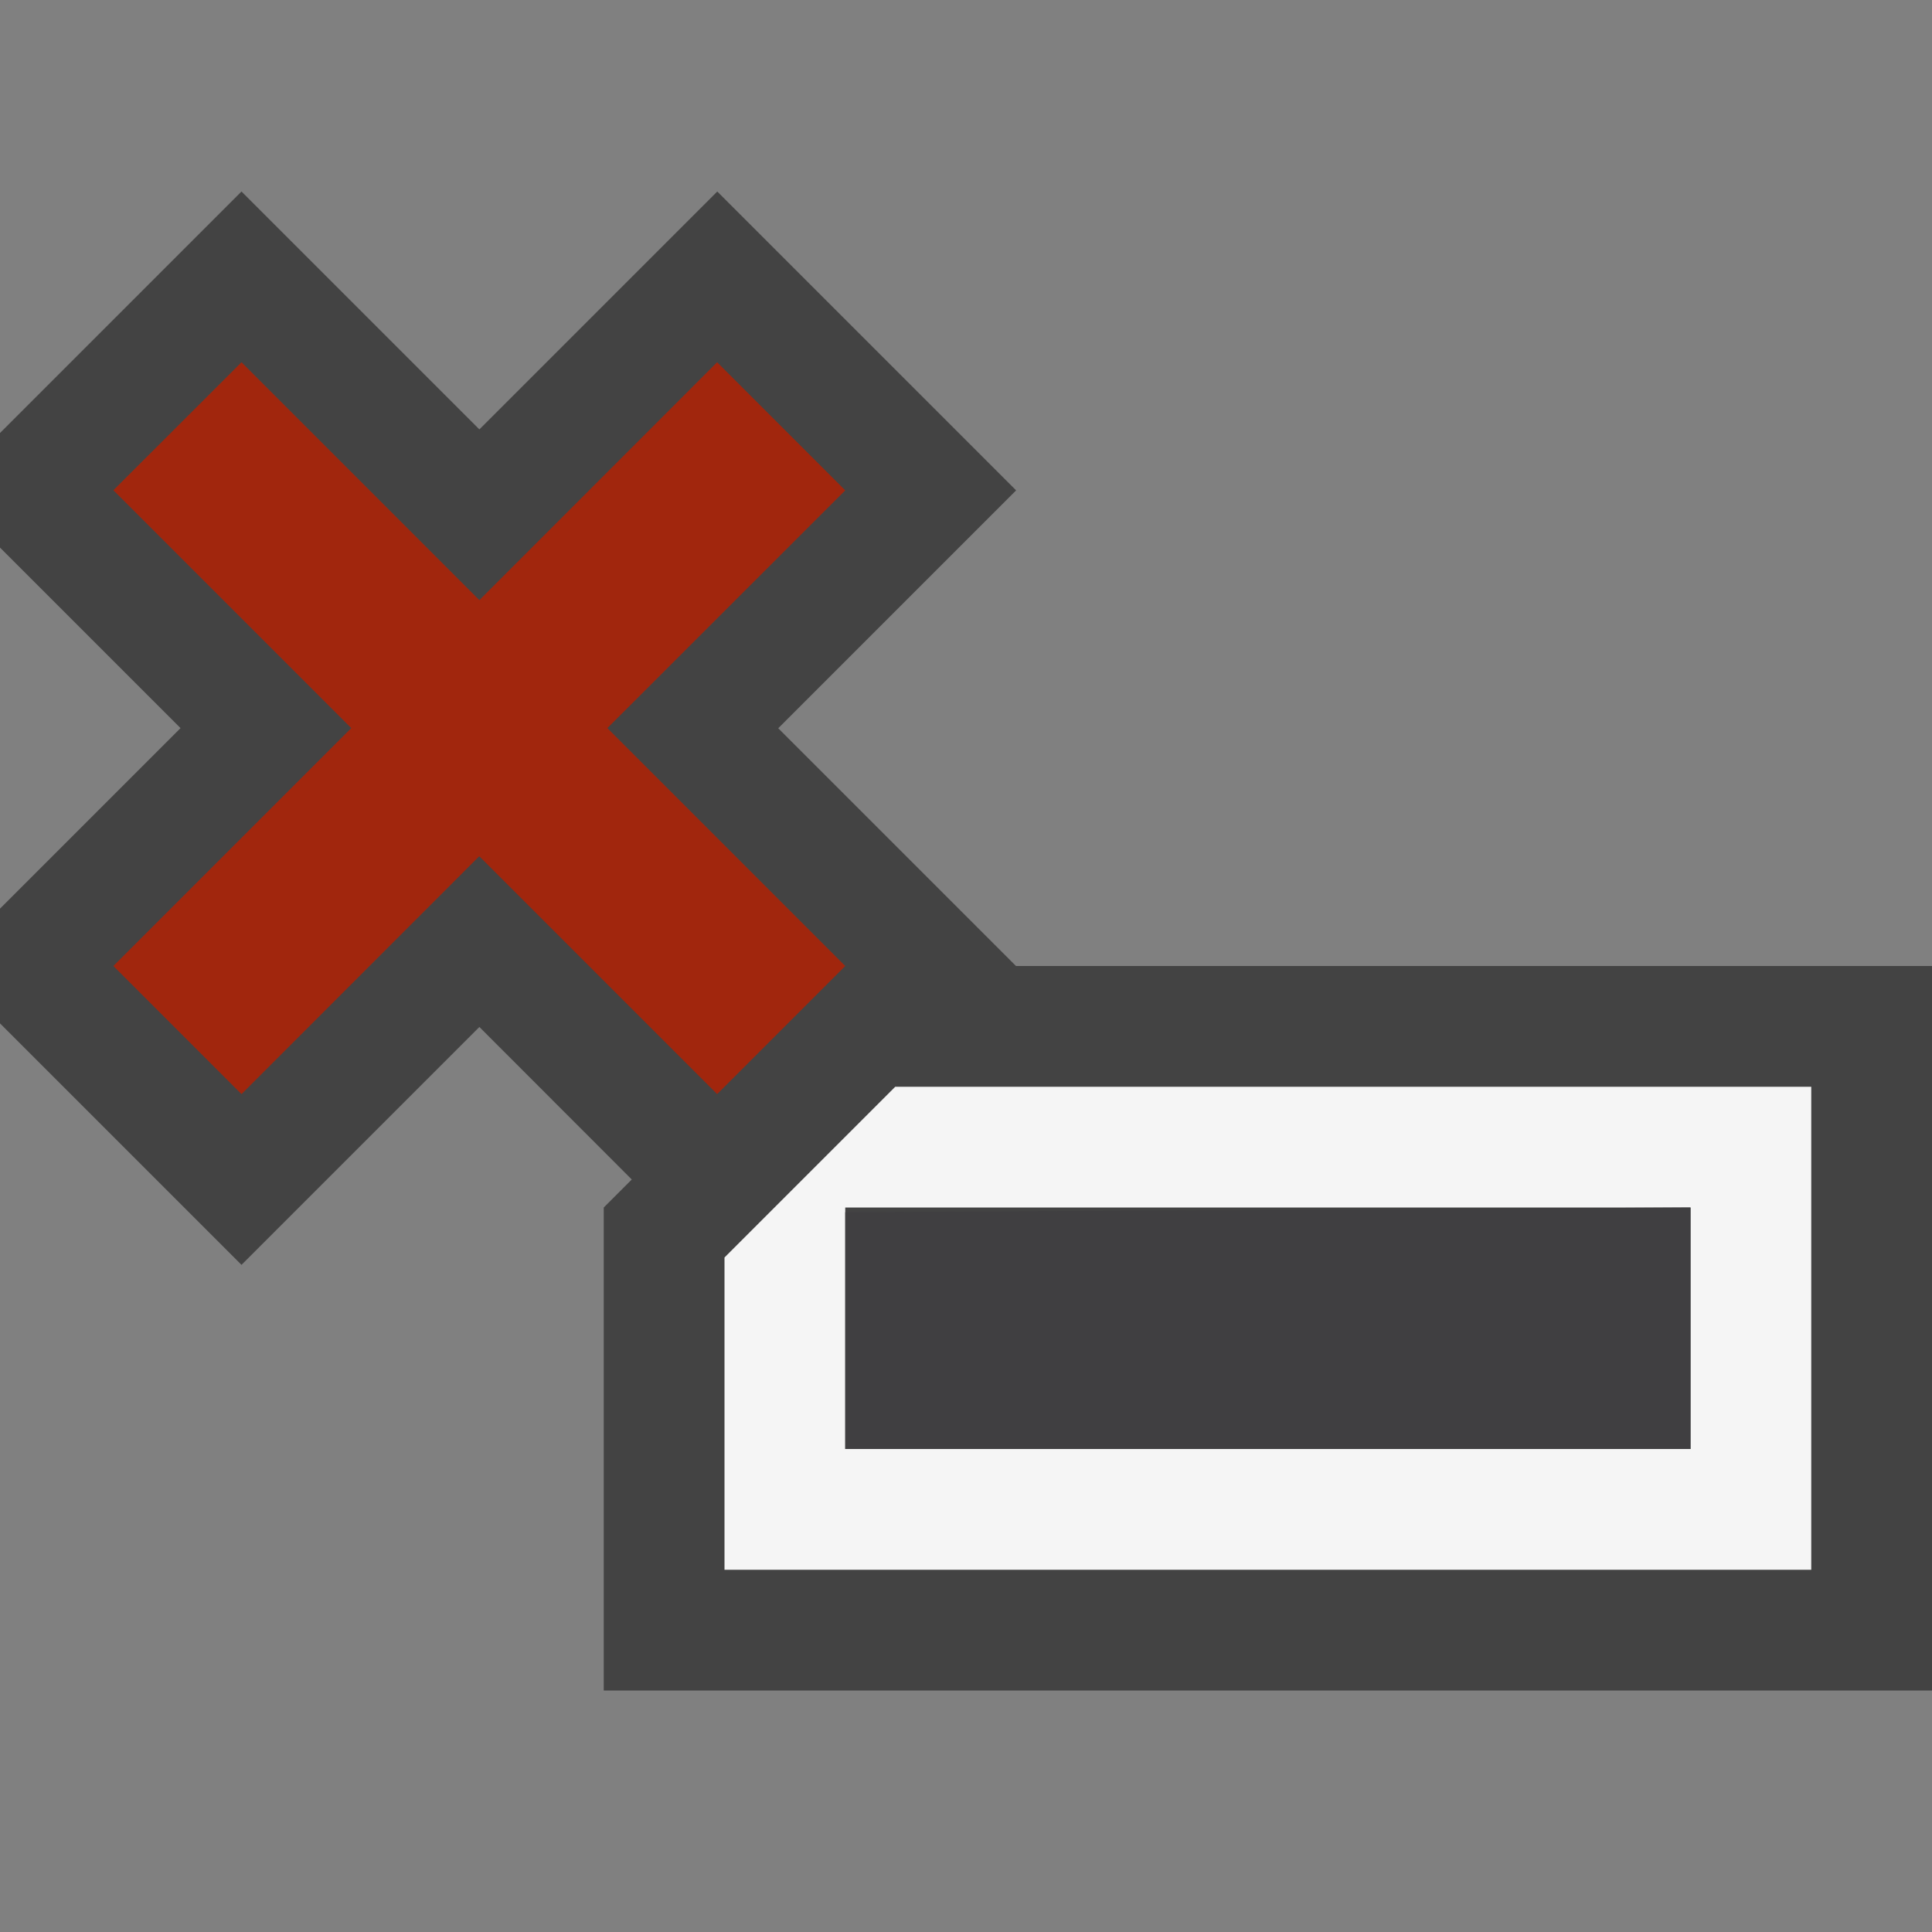 <svg xmlns="http://www.w3.org/2000/svg" viewBox="0 0 16 16"><rect x="0" y="0" width="16" height="16" fill="#808080" stroke="none"/><style>.icon-canvas-transparent{opacity:0;fill:#434343}.icon-vs-out{fill:#434343}.icon-vs-bg{fill:#f5f5f5}.icon-vs-fg{fill:#403F41}.icon-vs-action-red{fill:#a1260d}</style><path class="icon-canvas-transparent" d="M16 16H0V0h16v16z" id="canvas"/><path class="icon-vs-out" d="M16 8v6H5v-4l.232-.232L3.97 8.505 2 10.475l-2-2v-.95L1.495 6.03 0 4.535v-.949l2-2 1.97 1.97 1.97-1.97 2.475 2.475-1.97 1.97L8.414 8H16z" id="outline"/><path class="icon-vs-bg" d="M7.414 9L6 10.414V13h9V9H7.414zM14 12H7v-2h7v2z" id="iconBg"/><path class="icon-vs-fg" d="M14 10v2H7v-1.961L14 10z" id="iconFg"/><g id="colorAction"><path class="icon-vs-action-red" d="M5.03 6.03L7 8 5.939 9.061l-1.97-1.97L2 9.061.939 8l1.97-1.97-1.97-1.97L2 3l1.97 1.97L5.939 3 7 4.061 5.03 6.03z"/></g></svg>